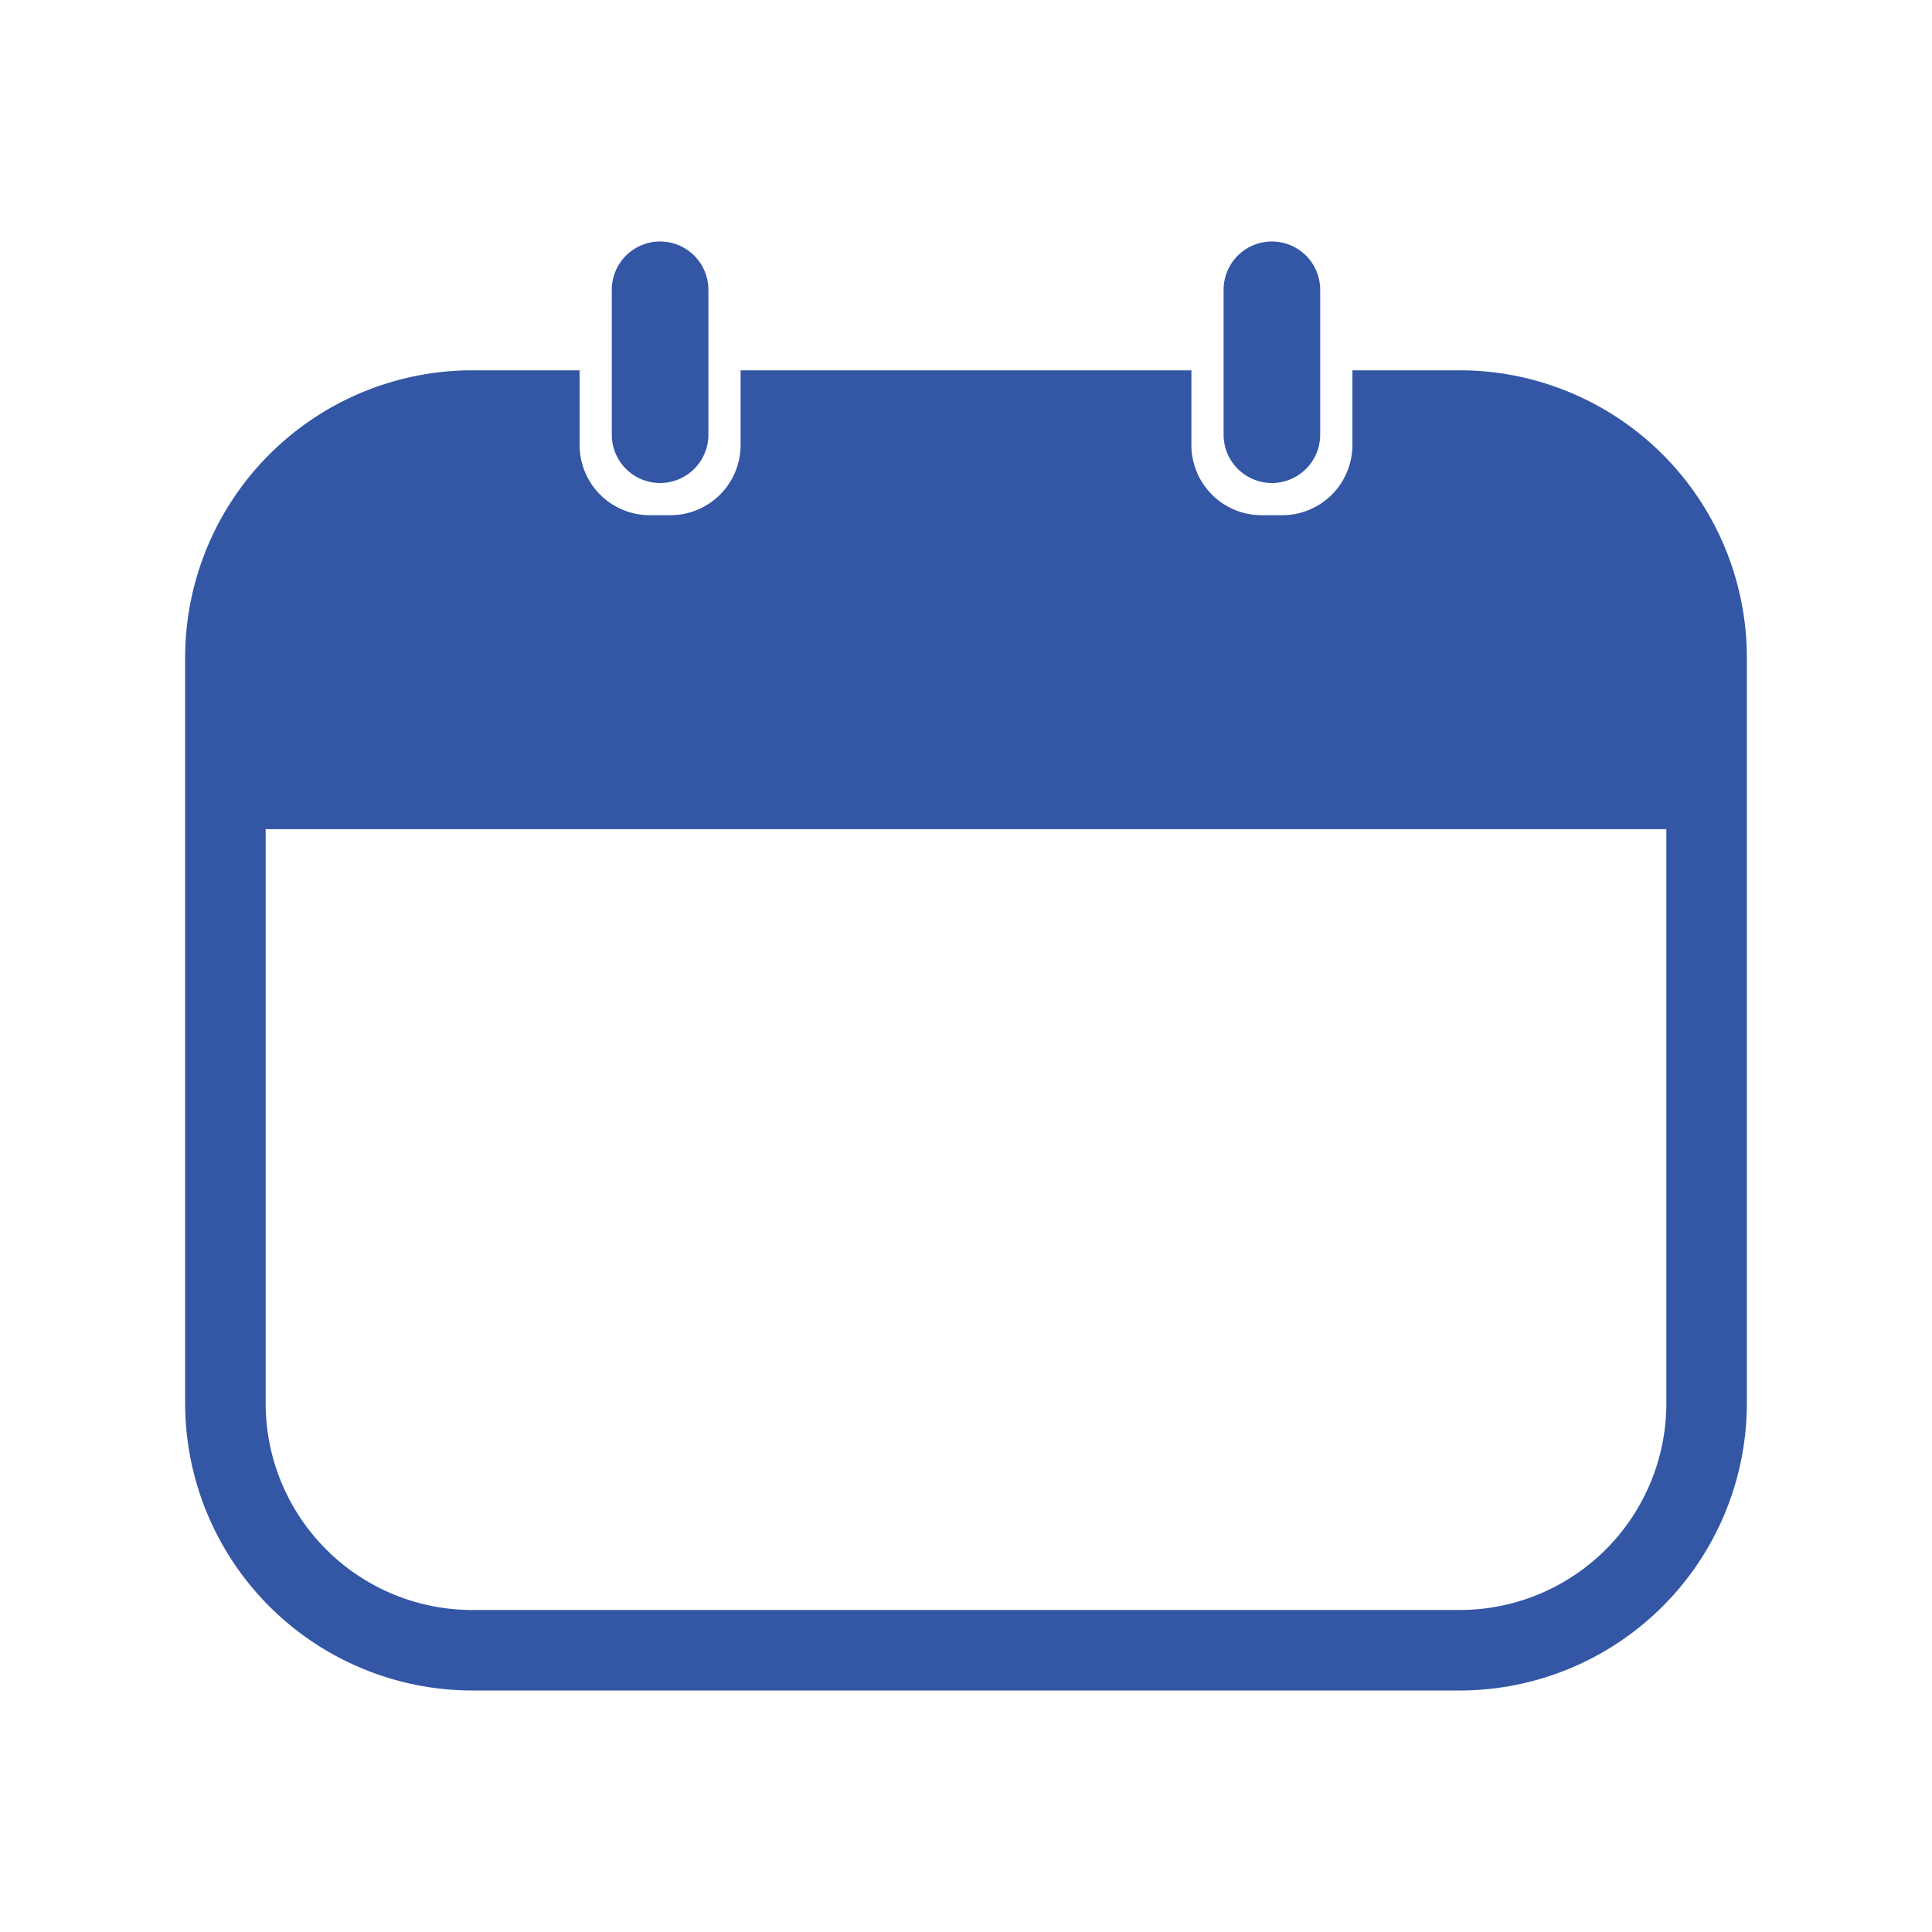 <svg id="Livello_1" data-name="Livello 1" xmlns="http://www.w3.org/2000/svg" viewBox="0 0 120 120"><defs><style>.cls-1{fill:#3357a5;}</style></defs><title>calendario</title><path class="cls-1" d="M41,30a3,3,0,0,0,3-3V18a3,3,0,0,0-6,0v9A3,3,0,0,0,41,30Z"/><path class="cls-1" d="M79,30a3,3,0,0,0,3-3V18a3,3,0,0,0-6,0v9A3,3,0,0,0,79,30Z"/><path class="cls-1" d="M90.67,23H84v4.64A4.36,4.36,0,0,1,79.64,32H78.36A4.36,4.36,0,0,1,74,27.64V23H46v4.64A4.36,4.36,0,0,1,41.64,32H40.36A4.36,4.36,0,0,1,36,27.64V23H29.33A17.85,17.85,0,0,0,11.5,40.83V87.17A17.85,17.85,0,0,0,29.33,105H90.67A17.85,17.85,0,0,0,108.5,87.17V40.83A17.85,17.85,0,0,0,90.67,23ZM103.5,87.17A12.84,12.84,0,0,1,90.67,100H29.33A12.84,12.84,0,0,1,16.5,87.17V51.5h87Z"/></svg>
